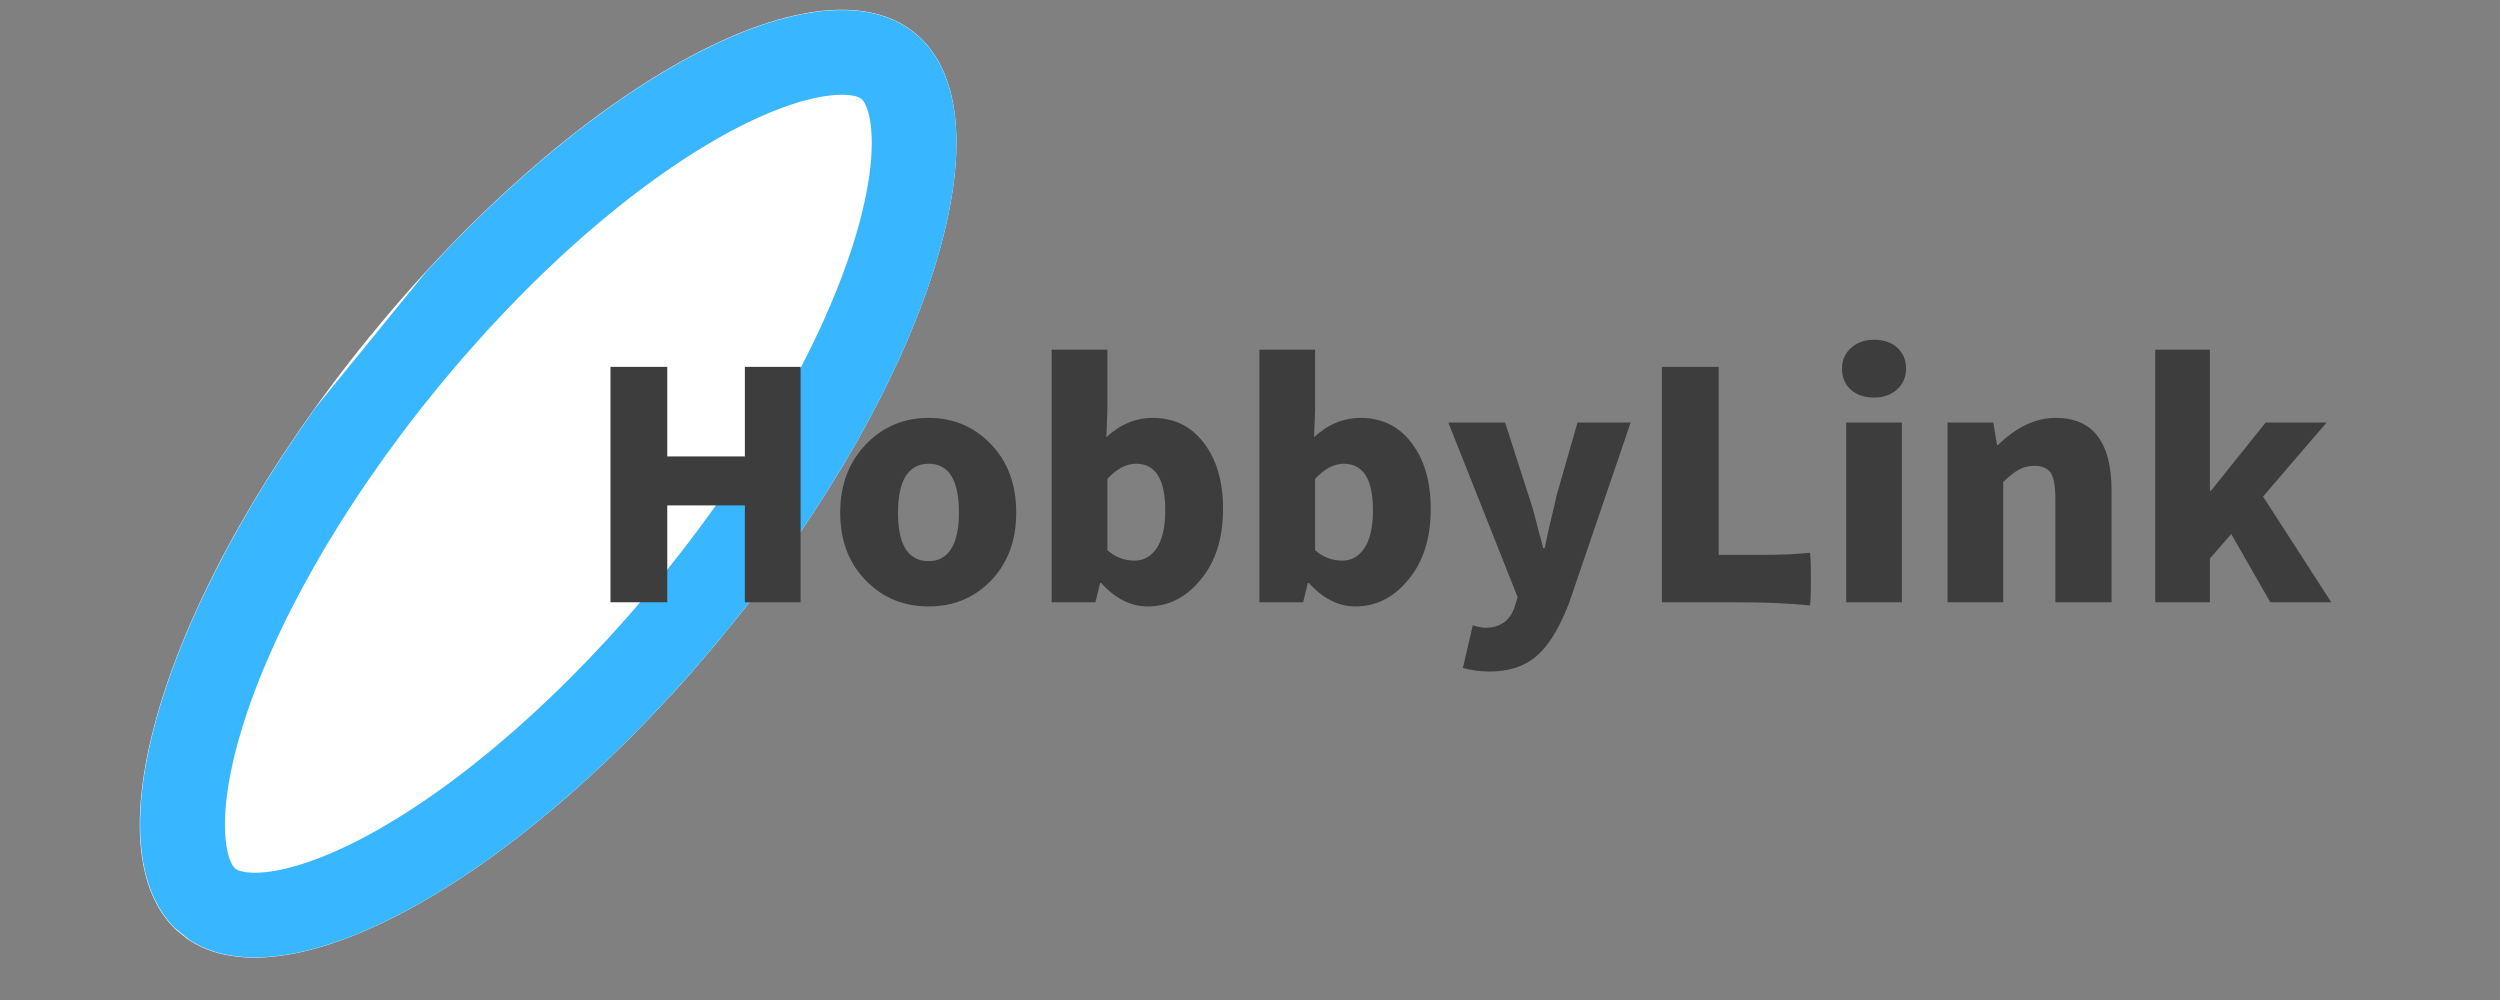 <svg xmlns="http://www.w3.org/2000/svg" xmlns:xlink="http://www.w3.org/1999/xlink" width="100" zoomAndPan="magnify" viewBox="0 0 75 30" height="40" preserveAspectRatio="xMidYMid meet" version="1.0"><rect x="0" y="0" width="75" height="30" fill="#808080" stroke="none"/><defs><g/><clipPath id="fab88a48da"><path d="M 4 0 L 29 0 L 29 29 L 4 29 Z M 4 0 " clip-rule="nonzero"/></clipPath><clipPath id="9fce1b355a"><path d="M 32.828 5.367 L 10.793 32.449 L 0.031 23.691 L 22.062 -3.391 Z M 32.828 5.367 " clip-rule="nonzero"/></clipPath><clipPath id="a50c6cfe2e"><path d="M 21.828 18.891 C 27.902 11.422 30.418 3.406 27.445 0.988 C 24.473 -1.43 17.137 2.664 11.062 10.133 C 4.984 17.602 2.469 25.617 5.441 28.035 C 8.414 30.453 15.75 26.359 21.828 18.891 Z M 21.828 18.891 " clip-rule="nonzero"/></clipPath><clipPath id="aa5da76767"><path d="M 4 0 L 29 0 L 29 29 L 4 29 Z M 4 0 " clip-rule="nonzero"/></clipPath><clipPath id="70cabcc93e"><path d="M 32.828 5.367 L 10.84 32.391 L 0.145 23.688 L 22.133 -3.336 Z M 32.828 5.367 " clip-rule="nonzero"/></clipPath><clipPath id="655fbf2049"><path d="M 32.824 5.375 L 10.766 32.488 L -0.023 23.707 L 22.035 -3.406 Z M 32.824 5.375 " clip-rule="nonzero"/></clipPath><clipPath id="c81e5d8c57"><path d="M 21.828 18.887 C 27.902 11.426 30.414 3.414 27.445 0.996 C 24.473 -1.418 17.141 2.672 11.07 10.137 C 4.996 17.598 2.48 25.609 5.453 28.027 C 8.426 30.445 15.754 26.352 21.828 18.887 Z M 21.828 18.887 " clip-rule="nonzero"/></clipPath></defs><g clip-path="url(#fab88a48da)"><g clip-path="url(#9fce1b355a)"><g clip-path="url(#a50c6cfe2e)"><path fill="#ffffff" d="M 32.828 5.367 L 10.828 32.406 L 0.062 23.648 L 22.062 -3.391 Z M 32.828 5.367 " fill-opacity="1" fill-rule="nonzero"/></g></g></g><g clip-path="url(#aa5da76767)"><g clip-path="url(#70cabcc93e)"><g clip-path="url(#655fbf2049)"><g clip-path="url(#c81e5d8c57)"><path stroke-linecap="butt" transform="matrix(-0.458, 0.563, -0.563, -0.458, 32.824, 5.374)" fill="none" stroke-linejoin="miter" d="M 24.002 0.001 C 10.747 -0.003 0 4.279 -0.002 9.555 C 0.003 14.831 10.749 19.11 24.005 19.107 C 37.261 19.111 48.01 14.833 48.01 9.554 C 48.009 4.274 37.262 0.002 24.002 0.001 Z M 24.002 0.001 " stroke="#38b6ff" stroke-width="7" stroke-opacity="1" stroke-miterlimit="4"/></g></g></g></g><g fill="#3d3d3d" fill-opacity="1"><g transform="translate(17.502, 18.068)"><g><path d="M 0.812 0 L 0.812 -7.062 L 2.516 -7.062 L 2.516 -4.375 L 4.844 -4.375 L 4.844 -7.062 L 6.516 -7.062 L 6.516 0 L 4.844 0 L 4.844 -2.906 L 2.516 -2.906 L 2.516 0 Z M 0.812 0 "/></g></g></g><g fill="#3d3d3d" fill-opacity="1"><g transform="translate(24.831, 18.068)"><g><path d="M 3.031 0.125 C 2.301 0.125 1.688 -0.117 1.188 -0.609 C 0.645 -1.141 0.375 -1.832 0.375 -2.688 C 0.375 -3.539 0.645 -4.238 1.188 -4.781 C 1.688 -5.281 2.301 -5.531 3.031 -5.531 C 3.75 -5.531 4.359 -5.281 4.859 -4.781 C 5.391 -4.25 5.656 -3.551 5.656 -2.688 C 5.656 -1.832 5.391 -1.141 4.859 -0.609 C 4.359 -0.117 3.75 0.125 3.031 0.125 Z M 3.031 -1.234 C 3.332 -1.234 3.562 -1.363 3.719 -1.625 C 3.863 -1.875 3.938 -2.227 3.938 -2.688 C 3.938 -3.664 3.633 -4.156 3.031 -4.156 C 2.719 -4.156 2.484 -4.023 2.328 -3.766 C 2.18 -3.504 2.109 -3.145 2.109 -2.688 C 2.109 -1.719 2.414 -1.234 3.031 -1.234 Z M 3.031 -1.234 "/></g></g></g><g fill="#3d3d3d" fill-opacity="1"><g transform="translate(30.863, 18.068)"><g><path d="M 3.562 0.125 C 3.062 0.125 2.598 -0.109 2.172 -0.578 L 2.141 -0.578 L 2 0 L 0.688 0 L 0.688 -7.578 L 2.359 -7.578 L 2.359 -5.75 L 2.328 -4.953 C 2.742 -5.336 3.207 -5.531 3.719 -5.531 C 4.363 -5.531 4.875 -5.281 5.25 -4.781 C 5.633 -4.289 5.828 -3.629 5.828 -2.797 C 5.828 -1.898 5.594 -1.18 5.125 -0.641 C 4.695 -0.129 4.176 0.125 3.562 0.125 Z M 3.172 -1.25 C 3.441 -1.25 3.66 -1.367 3.828 -1.609 C 4.004 -1.859 4.094 -2.242 4.094 -2.766 C 4.094 -3.691 3.801 -4.156 3.219 -4.156 C 2.926 -4.156 2.641 -4.004 2.359 -3.703 L 2.359 -1.562 C 2.598 -1.352 2.867 -1.25 3.172 -1.25 Z M 3.172 -1.25 "/></g></g></g><g fill="#3d3d3d" fill-opacity="1"><g transform="translate(37.094, 18.068)"><g><path d="M 3.562 0.125 C 3.062 0.125 2.598 -0.109 2.172 -0.578 L 2.141 -0.578 L 2 0 L 0.688 0 L 0.688 -7.578 L 2.359 -7.578 L 2.359 -5.75 L 2.328 -4.953 C 2.742 -5.336 3.207 -5.531 3.719 -5.531 C 4.363 -5.531 4.875 -5.281 5.25 -4.781 C 5.633 -4.289 5.828 -3.629 5.828 -2.797 C 5.828 -1.898 5.594 -1.18 5.125 -0.641 C 4.695 -0.129 4.176 0.125 3.562 0.125 Z M 3.172 -1.25 C 3.441 -1.25 3.66 -1.367 3.828 -1.609 C 4.004 -1.859 4.094 -2.242 4.094 -2.766 C 4.094 -3.691 3.801 -4.156 3.219 -4.156 C 2.926 -4.156 2.641 -4.004 2.359 -3.703 L 2.359 -1.562 C 2.598 -1.352 2.867 -1.25 3.172 -1.25 Z M 3.172 -1.25 "/></g></g></g><g fill="#3d3d3d" fill-opacity="1"><g transform="translate(43.325, 18.068)"><g><path d="M 1.359 2.078 C 1.066 2.078 0.801 2.039 0.562 1.969 L 0.859 0.688 C 0.879 0.695 0.91 0.707 0.953 0.719 C 1.078 0.75 1.164 0.766 1.219 0.766 C 1.688 0.766 1.988 0.547 2.125 0.109 L 2.203 -0.156 L 0.125 -5.391 L 1.828 -5.391 L 2.547 -3.156 C 2.629 -2.926 2.727 -2.57 2.844 -2.094 C 2.906 -1.895 2.945 -1.738 2.969 -1.625 L 3.016 -1.625 C 3.078 -1.938 3.18 -2.395 3.328 -3 C 3.348 -3.07 3.359 -3.125 3.359 -3.156 L 4 -5.391 L 5.594 -5.391 L 3.75 0.016 C 3.469 0.742 3.16 1.258 2.828 1.562 C 2.461 1.906 1.973 2.078 1.359 2.078 Z M 1.359 2.078 "/></g></g></g><g fill="#3d3d3d" fill-opacity="1"><g transform="translate(49.045, 18.068)"><g><path d="M 5.25 0.094 C 4.633 0.031 3.895 0 3.031 0 L 0.812 0 L 0.812 -7.062 L 2.516 -7.062 L 2.516 -1.422 L 3.891 -1.422 C 4.348 -1.422 4.801 -1.441 5.25 -1.484 C 5.27 -1.453 5.281 -1.191 5.281 -0.703 C 5.281 -0.211 5.27 0.051 5.25 0.094 Z M 5.25 0.094 "/></g></g></g><g fill="#3d3d3d" fill-opacity="1"><g transform="translate(54.698, 18.068)"><g><path d="M 0.688 0 L 0.688 -5.391 L 2.359 -5.391 L 2.359 0 Z M 1.531 -6.141 C 1.238 -6.141 1.004 -6.219 0.828 -6.375 C 0.648 -6.539 0.562 -6.75 0.562 -7 C 0.562 -7.258 0.648 -7.469 0.828 -7.625 C 1.004 -7.789 1.238 -7.875 1.531 -7.875 C 1.812 -7.875 2.039 -7.797 2.219 -7.641 C 2.395 -7.473 2.484 -7.266 2.484 -7.016 C 2.484 -6.754 2.391 -6.539 2.203 -6.375 C 2.023 -6.219 1.801 -6.141 1.531 -6.141 Z M 1.531 -6.141 "/></g></g></g><g fill="#3d3d3d" fill-opacity="1"><g transform="translate(57.738, 18.068)"><g><path d="M 0.688 0 L 0.688 -5.391 L 2.062 -5.391 L 2.172 -4.719 L 2.203 -4.719 C 2.754 -5.258 3.332 -5.531 3.938 -5.531 C 5.051 -5.531 5.609 -4.801 5.609 -3.344 L 5.609 0 L 3.922 0 L 3.922 -3.125 C 3.922 -3.488 3.875 -3.742 3.781 -3.891 C 3.676 -4.023 3.516 -4.094 3.297 -4.094 C 3.117 -4.094 2.957 -4.051 2.812 -3.969 C 2.695 -3.906 2.547 -3.785 2.359 -3.609 L 2.359 0 Z M 0.688 0 "/></g></g></g><g fill="#3d3d3d" fill-opacity="1"><g transform="translate(63.969, 18.068)"><g><path d="M 0.688 0 L 0.688 -7.578 L 2.328 -7.578 L 2.328 -3.344 L 2.359 -3.344 L 4 -5.391 L 5.828 -5.391 L 3.922 -3.172 L 5.969 0 L 4.141 0 L 2.969 -2.047 L 2.328 -1.312 L 2.328 0 Z M 0.688 0 "/></g></g></g></svg>
